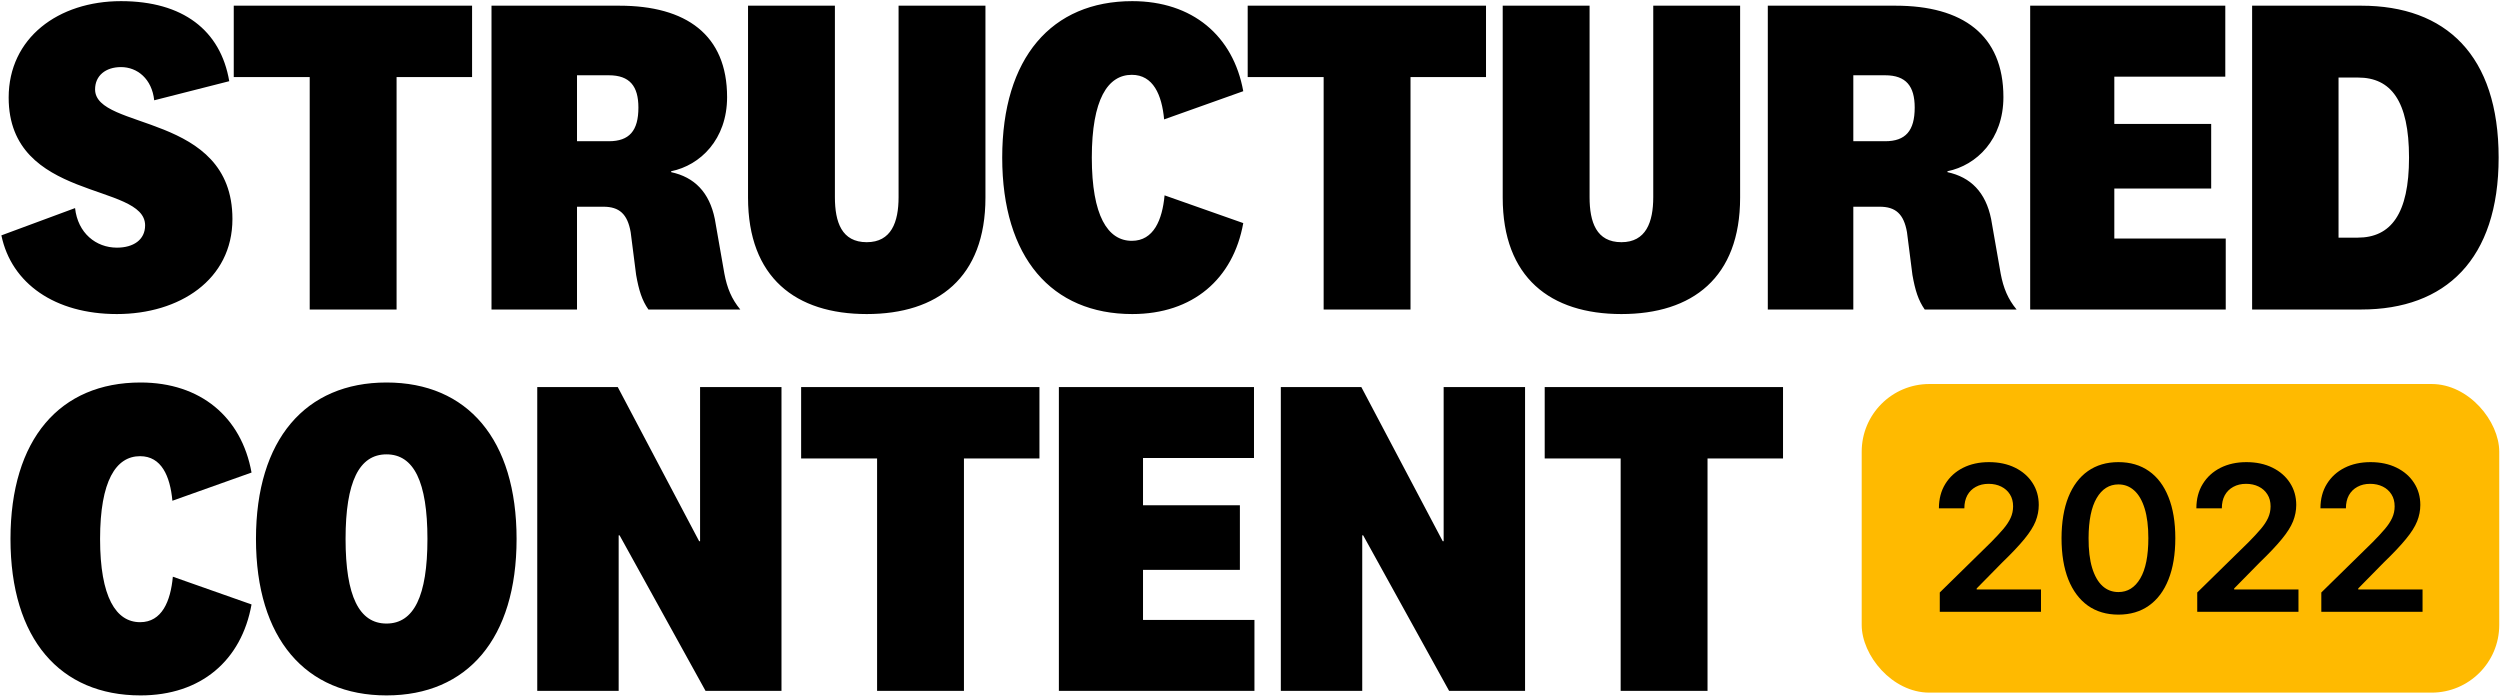<svg width="1357" height="378" viewBox="0 0 1357 378" fill="none" xmlns="http://www.w3.org/2000/svg">
<rect width="1357" height="378" fill="#E5E5E5"/>
<rect width="1440" height="7051" transform="translate(-39 -63)" fill="white"/>
<path d="M126.164 118.872C126.164 60.858 51.609 70.979 51.609 48.514C51.609 41.108 57.287 36.417 65.68 36.417C74.568 36.417 82.468 42.836 83.702 54.439L124.436 44.07C119.745 16.421 99.255 0.621 65.68 0.621C31.612 0.621 4.703 20.617 4.703 52.958C4.703 109.491 78.765 98.876 78.765 122.329C78.765 130.229 72.346 134.425 63.459 134.425C52.102 134.425 42.228 126.526 40.746 112.948L0.753 127.76C6.184 153.928 29.884 170.469 63.459 170.469C97.28 170.469 126.164 151.953 126.164 118.872ZM215.262 168V41.848H256.243V3.09H126.882V41.848H168.11V168H215.262ZM330.481 76.657H313.2V40.861H330.481C341.837 40.861 346.527 46.786 346.527 58.389C346.527 70.979 341.59 76.657 330.481 76.657ZM401.827 168C397.136 162.322 394.667 156.397 393.186 148.497L388.002 118.872C385.039 104.307 376.893 96.16 364.302 93.445V92.951C380.102 89.742 394.667 75.67 394.667 52.711C394.667 18.889 372.449 3.09 336.159 3.09H266.788V168H313.2V112.207H327.518C336.159 112.207 340.602 116.157 342.331 126.032L345.293 149.238C346.774 157.631 348.502 163.063 351.959 168H401.827ZM453.184 107.023V3.09H406.032V107.269C406.032 150.719 431.953 170.469 470.465 170.469C508.977 170.469 534.899 150.719 534.899 107.269V3.09H487.746V107.023C487.746 120.601 483.796 131.463 470.465 131.463C456.887 131.463 453.184 120.601 453.184 107.023ZM614.606 170.469C647.44 170.469 669.412 151.46 674.843 121.094L632.134 106.035C630.9 119.366 626.209 130.722 614.36 130.722C601.275 130.722 592.635 117.144 592.635 85.545C592.635 53.945 601.275 40.614 614.36 40.614C625.962 40.614 630.653 51.476 631.887 64.808L674.843 49.501C669.412 19.383 647.193 0.621 614.606 0.621C570.91 0.621 544.001 31.233 544.001 85.545C544.001 139.857 570.91 170.469 614.606 170.469ZM765.627 168V41.848H806.608V3.09H677.247V41.848H718.474V168H765.627ZM862.824 107.023V3.09H815.671V107.269C815.671 150.719 841.593 170.469 880.105 170.469C918.617 170.469 944.538 150.719 944.538 107.269V3.09H897.386V107.023C897.386 120.601 893.436 131.463 880.105 131.463C866.527 131.463 862.824 120.601 862.824 107.023ZM1023.26 76.657H1005.98V40.861H1023.26C1034.61 40.861 1039.3 46.786 1039.3 58.389C1039.3 70.979 1034.37 76.657 1023.26 76.657ZM1094.6 168C1089.91 162.322 1087.45 156.397 1085.96 148.497L1080.78 118.872C1077.82 104.307 1069.67 96.16 1057.08 93.445V92.951C1072.88 89.742 1087.45 75.67 1087.45 52.711C1087.45 18.889 1065.23 3.09 1028.94 3.09H959.565V168H1005.98V112.207H1020.3C1028.94 112.207 1033.38 116.157 1035.11 126.032L1038.07 149.238C1039.55 157.631 1041.28 163.063 1044.74 168H1094.6ZM1208.13 129.488H1147.65V102.332H1200.23V67.276H1147.65V41.602H1207.89V3.09H1101.98V168H1208.13V129.488ZM1222.45 168H1281.7C1327.37 168 1356.26 140.844 1356.26 85.545C1356.26 29.999 1327.62 3.09 1281.7 3.09H1222.45V168ZM1269.36 42.095H1279.97C1297.75 42.095 1307.62 54.686 1307.62 85.545C1307.62 116.157 1297.75 128.994 1279.73 128.994H1269.36V42.095ZM76.296 377.469C109.13 377.469 131.102 358.46 136.533 328.094L93.824 313.035C92.59 326.366 87.899 337.722 76.049 337.722C62.965 337.722 54.324 324.144 54.324 292.545C54.324 260.945 62.965 247.614 76.049 247.614C87.652 247.614 92.343 258.476 93.577 271.808L136.533 256.501C131.102 226.383 108.883 207.621 76.296 207.621C32.6 207.621 5.691 238.233 5.691 292.545C5.691 346.857 32.6 377.469 76.296 377.469ZM280.4 292.545C280.4 238.48 253.738 207.621 209.794 207.621C165.851 207.621 138.942 238.48 138.942 292.545C138.942 346.61 165.851 377.469 209.794 377.469C253.738 377.469 280.4 346.61 280.4 292.545ZM187.576 292.545C187.576 261.439 194.982 246.627 209.794 246.627C224.607 246.627 232.013 261.439 232.013 292.545C232.013 323.651 224.607 338.463 209.794 338.463C194.982 338.463 187.576 323.651 187.576 292.545ZM380 293.779H379.506L335.316 210.09H291.62V375H335.81V290.57H336.303L382.962 375H424.19V210.09H380V293.779ZM523.232 375V248.848H564.213V210.09H434.852V248.848H476.08V375H523.232ZM680.913 336.488H620.429V309.332H673.013V274.276H620.429V248.602H680.666V210.09H574.758V375H680.913V336.488ZM783.612 293.779H783.118L738.928 210.09H695.232V375H739.422V290.57H739.916L786.574 375H827.802V210.09H783.612V293.779ZM926.845 375V248.848H967.825V210.09H838.464V248.848H879.692V375H926.845Z" fill="black"/>
<rect x="1010.53" y="208.439" width="346.062" height="167.52" rx="36.737" fill="#FFBA00"/>
<path d="M1052.91 332.094V321.605L1080.73 294.327C1083.39 291.639 1085.61 289.252 1087.39 287.165C1089.16 285.077 1090.49 283.055 1091.38 281.098C1092.27 279.141 1092.71 277.054 1092.71 274.836C1092.71 272.305 1092.13 270.14 1090.99 268.34C1089.84 266.513 1088.26 265.104 1086.25 264.113C1084.24 263.121 1081.96 262.625 1079.4 262.625C1076.77 262.625 1074.46 263.173 1072.47 264.269C1070.49 265.339 1068.95 266.865 1067.86 268.848C1066.79 270.831 1066.25 273.193 1066.25 275.932H1052.44C1052.44 270.844 1053.6 266.422 1055.92 262.665C1058.24 258.907 1061.44 255.998 1065.51 253.937C1069.6 251.876 1074.3 250.845 1079.6 250.845C1084.97 250.845 1089.7 251.85 1093.77 253.859C1097.84 255.868 1100.99 258.62 1103.24 262.117C1105.51 265.613 1106.64 269.605 1106.64 274.093C1106.64 277.093 1106.07 280.042 1104.92 282.938C1103.77 285.834 1101.75 289.043 1098.85 292.566C1095.98 296.088 1091.95 300.354 1086.76 305.363L1072.94 319.414V319.962H1107.85V332.094H1052.91ZM1149.88 333.621C1143.44 333.621 1137.91 331.99 1133.29 328.728C1128.7 325.441 1125.16 320.705 1122.68 314.522C1120.23 308.312 1119 300.837 1119 292.096C1119.03 283.355 1120.27 275.919 1122.72 269.788C1125.2 263.63 1128.73 258.934 1133.33 255.698C1137.95 252.463 1143.46 250.845 1149.88 250.845C1156.3 250.845 1161.82 252.463 1166.44 255.698C1171.06 258.934 1174.59 263.63 1177.04 269.788C1179.52 275.945 1180.76 283.381 1180.76 292.096C1180.76 300.863 1179.52 308.351 1177.04 314.561C1174.59 320.744 1171.06 325.467 1166.44 328.728C1161.85 331.99 1156.33 333.621 1149.88 333.621ZM1149.88 321.371C1154.89 321.371 1158.84 318.905 1161.74 313.974C1164.66 309.016 1166.12 301.724 1166.12 292.096C1166.12 285.73 1165.46 280.381 1164.13 276.05C1162.8 271.718 1160.92 268.457 1158.49 266.265C1156.07 264.047 1153.2 262.939 1149.88 262.939C1144.9 262.939 1140.96 265.417 1138.06 270.375C1135.17 275.306 1133.71 282.546 1133.68 292.096C1133.65 298.488 1134.29 303.863 1135.6 308.22C1136.93 312.578 1138.81 315.865 1141.23 318.083C1143.66 320.275 1146.54 321.371 1149.88 321.371ZM1192.66 332.094V321.605L1220.49 294.327C1223.15 291.639 1225.37 289.252 1227.14 287.165C1228.92 285.077 1230.25 283.055 1231.13 281.098C1232.02 279.141 1232.47 277.054 1232.47 274.836C1232.47 272.305 1231.89 270.14 1230.74 268.34C1229.6 266.513 1228.02 265.104 1226.01 264.113C1224 263.121 1221.72 262.625 1219.16 262.625C1216.52 262.625 1214.21 263.173 1212.23 264.269C1210.25 265.339 1208.71 266.865 1207.61 268.848C1206.54 270.831 1206.01 273.193 1206.01 275.932H1192.19C1192.19 270.844 1193.35 266.422 1195.68 262.665C1198 258.907 1201.19 255.998 1205.26 253.937C1209.36 251.876 1214.06 250.845 1219.35 250.845C1224.73 250.845 1229.45 251.85 1233.52 253.859C1237.59 255.868 1240.75 258.62 1242.99 262.117C1245.26 265.613 1246.4 269.605 1246.4 274.093C1246.4 277.093 1245.82 280.042 1244.68 282.938C1243.53 285.834 1241.51 289.043 1238.61 292.566C1235.74 296.088 1231.71 300.354 1226.52 305.363L1212.7 319.414V319.962H1247.61V332.094H1192.66ZM1260.01 332.094V321.605L1287.84 294.327C1290.5 291.639 1292.72 289.252 1294.49 287.165C1296.27 285.077 1297.6 283.055 1298.48 281.098C1299.37 279.141 1299.81 277.054 1299.81 274.836C1299.81 272.305 1299.24 270.14 1298.09 268.34C1296.94 266.513 1295.37 265.104 1293.36 264.113C1291.35 263.121 1289.06 262.625 1286.51 262.625C1283.87 262.625 1281.56 263.173 1279.58 264.269C1277.6 265.339 1276.06 266.865 1274.96 268.848C1273.89 270.831 1273.36 273.193 1273.36 275.932H1259.54C1259.54 270.844 1260.7 266.422 1263.03 262.665C1265.35 258.907 1268.54 255.998 1272.61 253.937C1276.71 251.876 1281.41 250.845 1286.7 250.845C1292.08 250.845 1296.8 251.85 1300.87 253.859C1304.94 255.868 1308.1 258.62 1310.34 262.117C1312.61 265.613 1313.75 269.605 1313.75 274.093C1313.75 277.093 1313.17 280.042 1312.03 282.938C1310.88 285.834 1308.86 289.043 1305.96 292.566C1303.09 296.088 1299.06 300.354 1293.87 305.363L1280.05 319.414V319.962H1314.96V332.094H1260.01Z" fill="black"/>
</svg>
